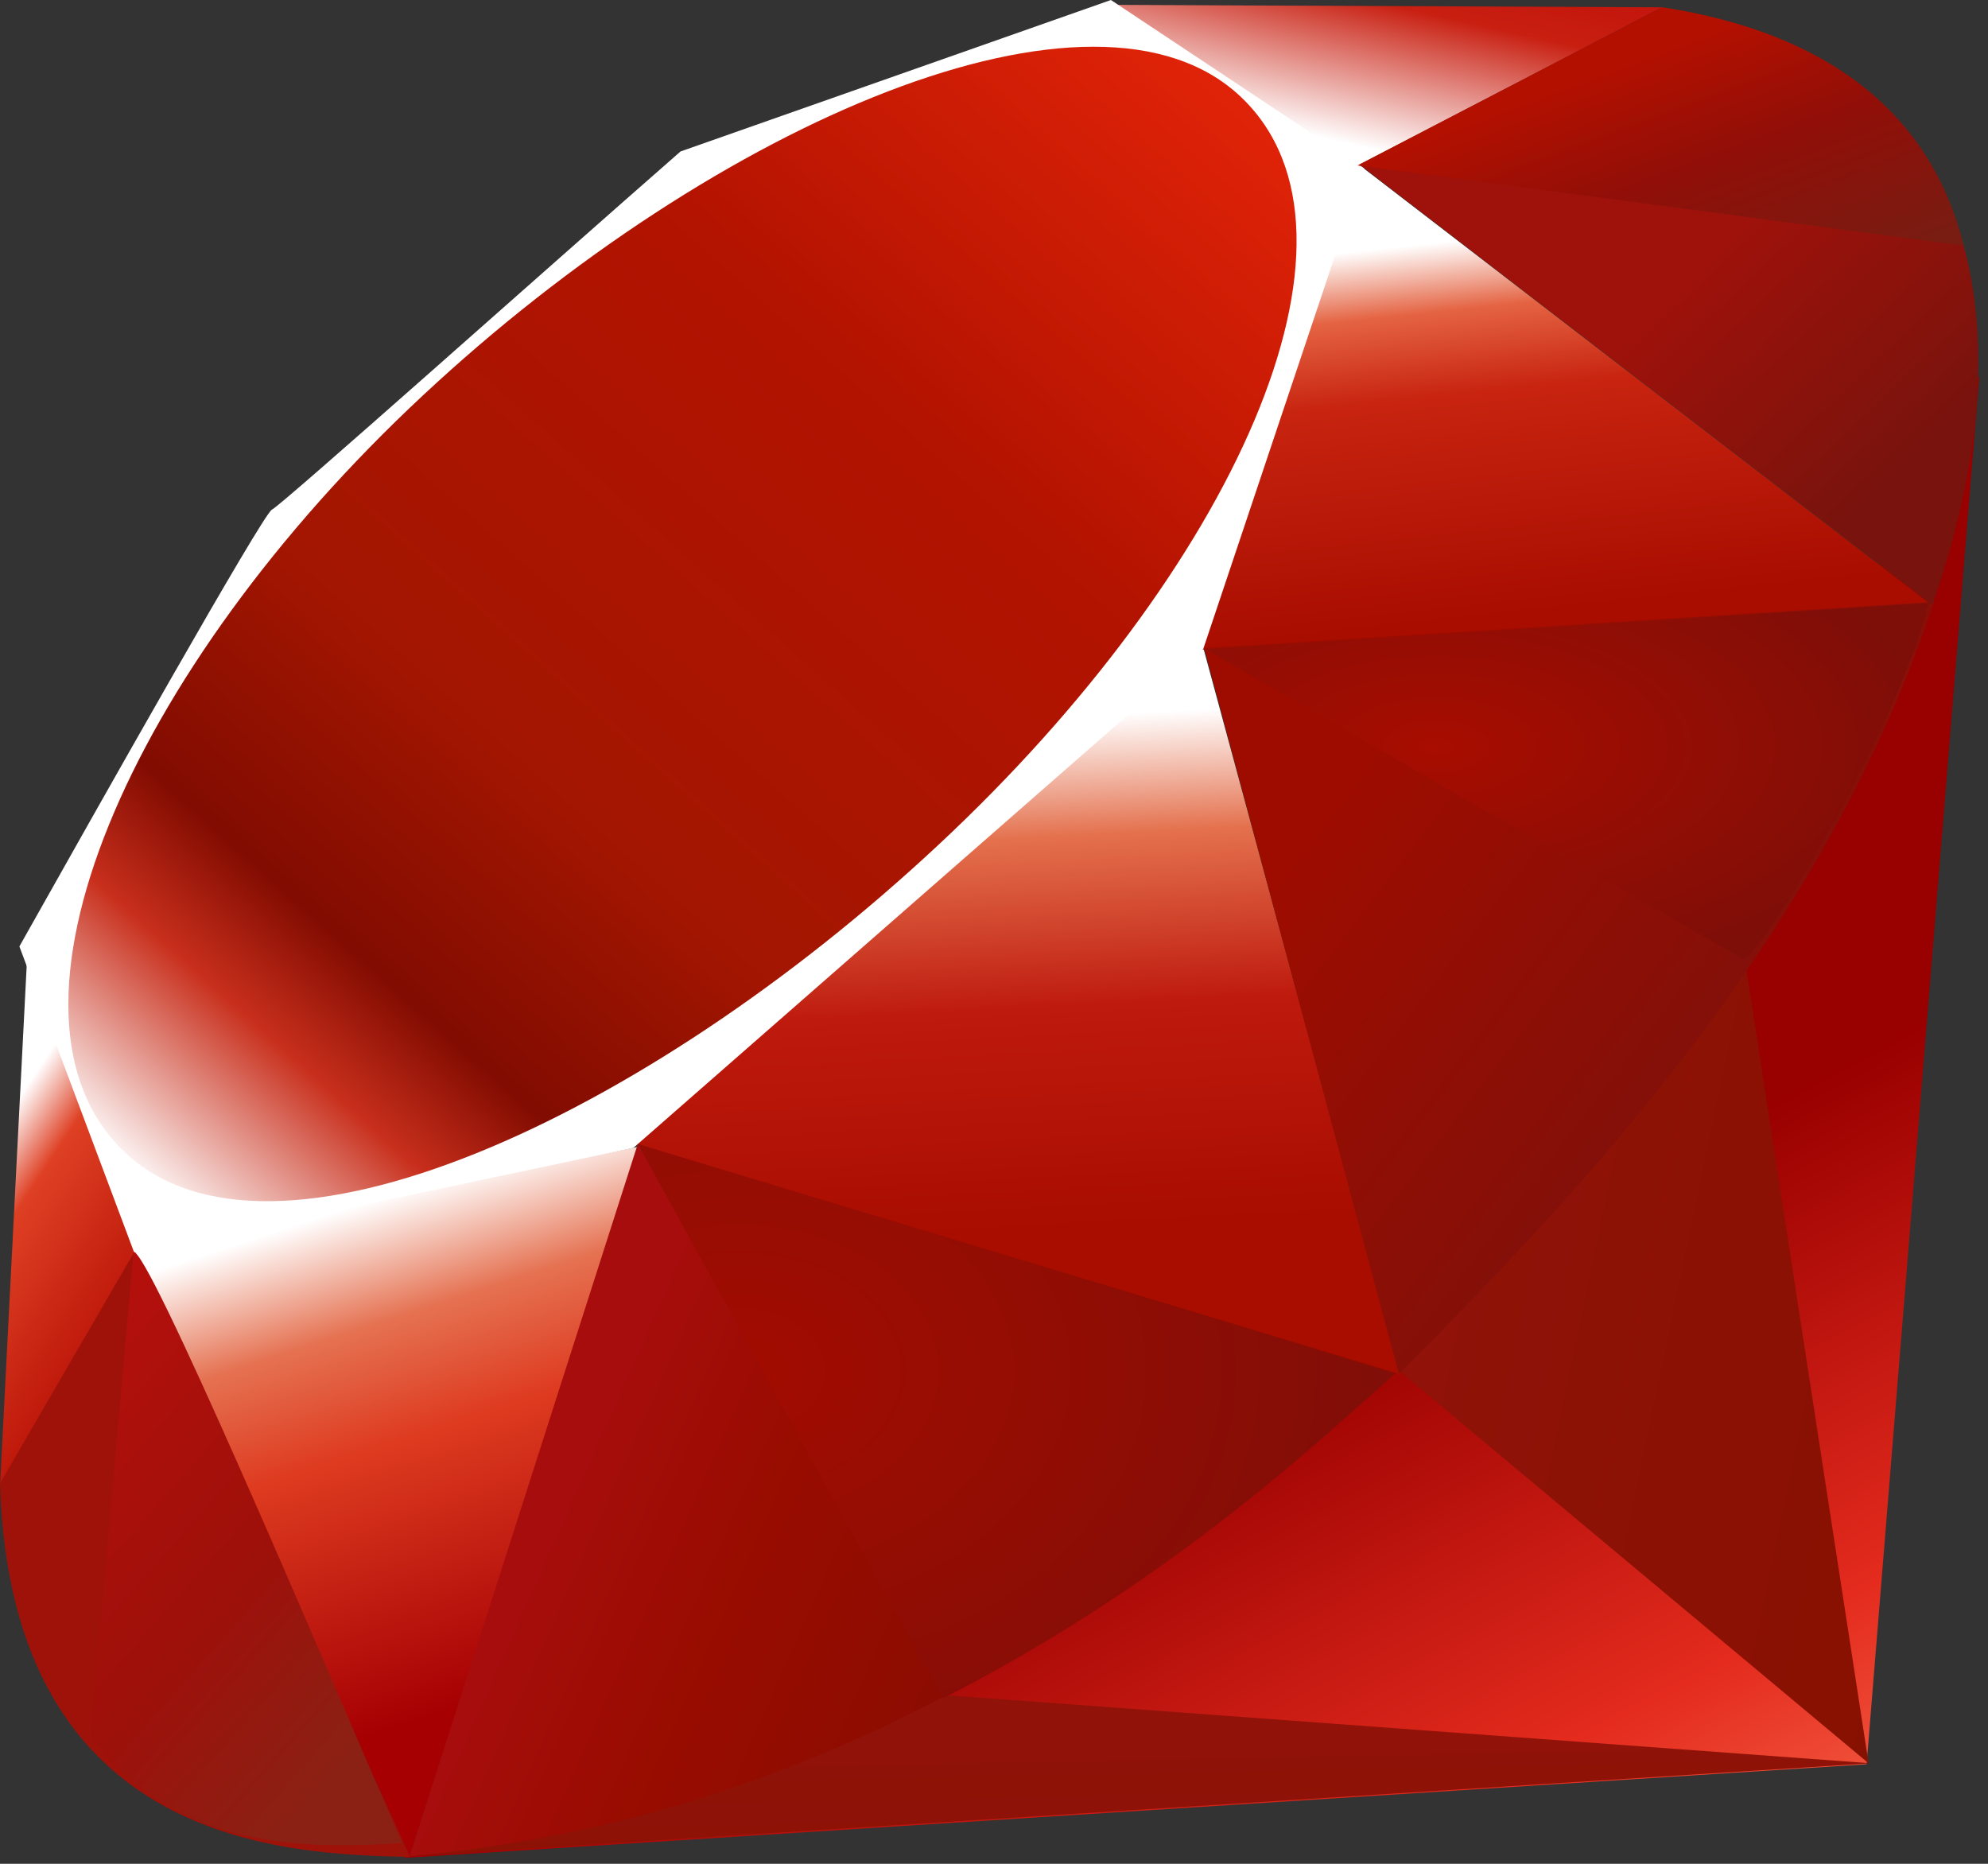 <?xml version="1.0" encoding="UTF-8"?>
<svg xmlns="http://www.w3.org/2000/svg" xmlns:xlink="http://www.w3.org/1999/xlink" width="16pt" height="15pt" viewBox="0 0 16 15" version="1.1">
<rect x="0" y="0" width="16" height="15" fill="#333333" stroke="none"/>
<defs>
<linearGradient id="linear0" gradientUnits="userSpaceOnUse" x1="0.848" y1="1.114" x2="0.583" y2="0.646" gradientTransform="matrix(12.684,0,0,11.93,3.246,3.023)">
<stop offset="0" style="stop-color:rgb(98.431%,46.275%,33.333%);stop-opacity:1;"/>
<stop offset="0" style="stop-color:rgb(98.431%,46.275%,33.333%);stop-opacity:1;"/>
<stop offset="0.41" style="stop-color:rgb(89.412%,16.863%,11.765%);stop-opacity:1;"/>
<stop offset="0.99" style="stop-color:rgb(60%,0%,0%);stop-opacity:1;"/>
<stop offset="1" style="stop-color:rgb(60%,0%,0%);stop-opacity:1;"/>
</linearGradient>
<linearGradient id="linear1" gradientUnits="userSpaceOnUse" x1="1.167" y1="0.609" x2="0.017" y2="0.193" gradientTransform="matrix(3.766,0,0,6.574,11.273,7.617)">
<stop offset="0" style="stop-color:rgb(52.941%,6.667%,0.392%);stop-opacity:1;"/>
<stop offset="0" style="stop-color:rgb(52.941%,6.667%,0.392%);stop-opacity:1;"/>
<stop offset="0.99" style="stop-color:rgb(56.863%,7.059%,3.529%);stop-opacity:1;"/>
<stop offset="1" style="stop-color:rgb(56.863%,7.059%,3.529%);stop-opacity:1;"/>
</linearGradient>
<linearGradient id="linear2" gradientUnits="userSpaceOnUse" x1="0.758" y1="2.193" x2="0.39" y2="0.078" gradientTransform="matrix(11.77,0,0,1.293,3.285,13.645)">
<stop offset="0" style="stop-color:rgb(52.941%,6.667%,0.392%);stop-opacity:1;"/>
<stop offset="0" style="stop-color:rgb(52.941%,6.667%,0.392%);stop-opacity:1;"/>
<stop offset="0.99" style="stop-color:rgb(56.863%,7.059%,3.529%);stop-opacity:1;"/>
<stop offset="1" style="stop-color:rgb(56.863%,7.059%,3.529%);stop-opacity:1;"/>
</linearGradient>
<linearGradient id="linear3" gradientUnits="userSpaceOnUse" x1="0.5" y1="0.072" x2="0.665" y2="0.791" gradientTransform="matrix(4.074,0,0,5.711,1.074,9.227)">
<stop offset="0" style="stop-color:rgb(100%,100%,100%);stop-opacity:1;"/>
<stop offset="0" style="stop-color:rgb(100%,100%,100%);stop-opacity:1;"/>
<stop offset="0.23" style="stop-color:rgb(89.804%,44.706%,32.157%);stop-opacity:1;"/>
<stop offset="0.46" style="stop-color:rgb(87.059%,23.137%,12.549%);stop-opacity:1;"/>
<stop offset="0.99" style="stop-color:rgb(65.098%,0%,1.176%);stop-opacity:1;"/>
<stop offset="1" style="stop-color:rgb(65.098%,0%,1.176%);stop-opacity:1;"/>
</linearGradient>
<linearGradient id="linear4" gradientUnits="userSpaceOnUse" x1="0.462" y1="0.163" x2="0.499" y2="0.83" gradientTransform="matrix(6.582,0,0,6.285,4.688,4.777)">
<stop offset="0" style="stop-color:rgb(100%,100%,100%);stop-opacity:1;"/>
<stop offset="0" style="stop-color:rgb(100%,100%,100%);stop-opacity:1;"/>
<stop offset="0.23" style="stop-color:rgb(89.412%,44.314%,30.588%);stop-opacity:1;"/>
<stop offset="0.56" style="stop-color:rgb(74.51%,10.196%,5.098%);stop-opacity:1;"/>
<stop offset="0.99" style="stop-color:rgb(65.882%,5.098%,0%);stop-opacity:1;"/>
<stop offset="1" style="stop-color:rgb(65.882%,5.098%,0%);stop-opacity:1;"/>
</linearGradient>
<linearGradient id="linear5" gradientUnits="userSpaceOnUse" x1="0.37" y1="0.156" x2="0.495" y2="0.925" gradientTransform="matrix(5.895,0,0,3.91,9.648,1.32)">
<stop offset="0" style="stop-color:rgb(100%,100%,100%);stop-opacity:1;"/>
<stop offset="0" style="stop-color:rgb(100%,100%,100%);stop-opacity:1;"/>
<stop offset="0.18" style="stop-color:rgb(89.412%,38.824%,25.882%);stop-opacity:1;"/>
<stop offset="0.4" style="stop-color:rgb(78.431%,14.118%,6.275%);stop-opacity:1;"/>
<stop offset="0.99" style="stop-color:rgb(65.882%,5.098%,0%);stop-opacity:1;"/>
<stop offset="1" style="stop-color:rgb(65.882%,5.098%,0%);stop-opacity:1;"/>
</linearGradient>
<linearGradient id="linear6" gradientUnits="userSpaceOnUse" x1="0.136" y1="0.583" x2="0.858" y2="-0.467" gradientTransform="matrix(4.422,0,0,1.43,8.965,0.039)">
<stop offset="0" style="stop-color:rgb(100%,100%,100%);stop-opacity:1;"/>
<stop offset="0" style="stop-color:rgb(100%,100%,100%);stop-opacity:1;"/>
<stop offset="0.54" style="stop-color:rgb(78.431%,12.157%,6.667%);stop-opacity:1;"/>
<stop offset="0.99" style="stop-color:rgb(74.902%,3.529%,1.961%);stop-opacity:1;"/>
<stop offset="1" style="stop-color:rgb(74.902%,3.529%,1.961%);stop-opacity:1;"/>
</linearGradient>
<linearGradient id="linear7" gradientUnits="userSpaceOnUse" x1="0.276" y1="0.211" x2="0.507" y2="0.791" gradientTransform="matrix(1.137,0,0,4.273,0,7.691)">
<stop offset="0" style="stop-color:rgb(100%,100%,100%);stop-opacity:1;"/>
<stop offset="0" style="stop-color:rgb(100%,100%,100%);stop-opacity:1;"/>
<stop offset="0.31" style="stop-color:rgb(87.059%,25.098%,14.118%);stop-opacity:1;"/>
<stop offset="0.99" style="stop-color:rgb(74.902%,9.804%,4.314%);stop-opacity:1;"/>
<stop offset="1" style="stop-color:rgb(74.902%,9.804%,4.314%);stop-opacity:1;"/>
</linearGradient>
<linearGradient id="linear8" gradientUnits="userSpaceOnUse" x1="-0.207" y1="1.223" x2="1.042" y2="-0.063" gradientTransform="matrix(9.219,0,0,8.543,0.875,0.734)">
<stop offset="0" style="stop-color:rgb(74.118%,0%,7.059%);stop-opacity:1;"/>
<stop offset="0" style="stop-color:rgb(74.118%,0%,7.059%);stop-opacity:1;"/>
<stop offset="0.07" style="stop-color:rgb(100%,100%,100%);stop-opacity:1;"/>
<stop offset="0.17" style="stop-color:rgb(100%,100%,100%);stop-opacity:1;"/>
<stop offset="0.27" style="stop-color:rgb(78.431%,18.431%,10.98%);stop-opacity:1;"/>
<stop offset="0.33" style="stop-color:rgb(50.98%,4.706%,0.392%);stop-opacity:1;"/>
<stop offset="0.46" style="stop-color:rgb(63.922%,8.627%,0.392%);stop-opacity:1;"/>
<stop offset="0.72" style="stop-color:rgb(70.196%,7.451%,0.392%);stop-opacity:1;"/>
<stop offset="0.99" style="stop-color:rgb(90.98%,14.902%,3.529%);stop-opacity:1;"/>
<stop offset="1" style="stop-color:rgb(90.98%,14.902%,3.529%);stop-opacity:1;"/>
</linearGradient>
<linearGradient id="linear9" gradientUnits="userSpaceOnUse" x1="0.588" y1="0.652" x2="0.12" y2="0.501" gradientTransform="matrix(7.941,0,0,5.73,3.297,9.207)">
<stop offset="0" style="stop-color:rgb(54.902%,4.706%,0.392%);stop-opacity:1;"/>
<stop offset="0" style="stop-color:rgb(54.902%,4.706%,0.392%);stop-opacity:1;"/>
<stop offset="0.54" style="stop-color:rgb(60%,4.706%,0%);stop-opacity:1;"/>
<stop offset="0.99" style="stop-color:rgb(65.882%,5.098%,5.49%);stop-opacity:1;"/>
<stop offset="1" style="stop-color:rgb(65.882%,5.098%,5.49%);stop-opacity:1;"/>
</linearGradient>
<linearGradient id="linear10" gradientUnits="userSpaceOnUse" x1="0.793" y1="0.628" x2="0.231" y2="0.179" gradientTransform="matrix(5.875,0,0,6.211,9.691,4.844)">
<stop offset="0" style="stop-color:rgb(49.412%,6.667%,4.314%);stop-opacity:1;"/>
<stop offset="0" style="stop-color:rgb(49.412%,6.667%,4.314%);stop-opacity:1;"/>
<stop offset="0.99" style="stop-color:rgb(61.961%,4.706%,0%);stop-opacity:1;"/>
<stop offset="1" style="stop-color:rgb(61.961%,4.706%,0%);stop-opacity:1;"/>
</linearGradient>
<linearGradient id="linear11" gradientUnits="userSpaceOnUse" x1="0.929" y1="0.741" x2="0.598" y2="0.397" gradientTransform="matrix(4.859,0,0,4.809,10.941,0.062)">
<stop offset="0" style="stop-color:rgb(47.451%,7.451%,5.098%);stop-opacity:1;"/>
<stop offset="0" style="stop-color:rgb(47.451%,7.451%,5.098%);stop-opacity:1;"/>
<stop offset="0.99" style="stop-color:rgb(61.961%,7.059%,4.314%);stop-opacity:1;"/>
<stop offset="1" style="stop-color:rgb(61.961%,7.059%,4.314%);stop-opacity:1;"/>
</linearGradient>
<radialGradient id="radial0" gradientUnits="userSpaceOnUse" cx="0.32" cy="0.402" fx="0.32" fy="0.402" r="0.696" gradientTransform="matrix(5.82,0,0,2.863,9.699,4.855)">
<stop offset="0" style="stop-color:rgb(65.882%,5.098%,0%);stop-opacity:1;"/>
<stop offset="0" style="stop-color:rgb(65.882%,5.098%,0%);stop-opacity:1;"/>
<stop offset="0.99" style="stop-color:rgb(49.412%,5.49%,3.137%);stop-opacity:1;"/>
<stop offset="1" style="stop-color:rgb(49.412%,5.49%,3.137%);stop-opacity:1;"/>
</radialGradient>
<radialGradient id="radial1" gradientUnits="userSpaceOnUse" cx="0.135" cy="0.409" fx="0.135" fy="0.409" r="0.884" gradientTransform="matrix(6.086,0,0,4.461,5.133,9.207)">
<stop offset="0" style="stop-color:rgb(63.922%,4.706%,0%);stop-opacity:1;"/>
<stop offset="0" style="stop-color:rgb(63.922%,4.706%,0%);stop-opacity:1;"/>
<stop offset="0.99" style="stop-color:rgb(50.196%,5.49%,3.137%);stop-opacity:1;"/>
<stop offset="1" style="stop-color:rgb(50.196%,5.49%,3.137%);stop-opacity:1;"/>
</radialGradient>
<linearGradient id="linear12" gradientUnits="userSpaceOnUse" x1="0.566" y1="1.017" x2="0.031" y2="0.12" gradientTransform="matrix(2.508,0,0,4.754,0.727,10.078)">
<stop offset="0" style="stop-color:rgb(54.51%,12.941%,7.843%);stop-opacity:1;"/>
<stop offset="0" style="stop-color:rgb(54.51%,12.941%,7.843%);stop-opacity:1;"/>
<stop offset="0.43" style="stop-color:rgb(61.961%,6.275%,3.922%);stop-opacity:1;"/>
<stop offset="0.99" style="stop-color:rgb(70.196%,6.275%,4.706%);stop-opacity:1;"/>
<stop offset="1" style="stop-color:rgb(70.196%,6.275%,4.706%);stop-opacity:1;"/>
</linearGradient>
<linearGradient id="linear13" gradientUnits="userSpaceOnUse" x1="0.309" y1="0.356" x2="0.925" y2="1.007" gradientTransform="matrix(4.879,0,0,1.918,10.926,0.059)">
<stop offset="0" style="stop-color:rgb(70.196%,6.275%,0%);stop-opacity:1;"/>
<stop offset="0" style="stop-color:rgb(70.196%,6.275%,0%);stop-opacity:1;"/>
<stop offset="0.44" style="stop-color:rgb(56.863%,5.882%,3.137%);stop-opacity:1;"/>
<stop offset="0.99" style="stop-color:rgb(47.451%,10.98%,7.059%);stop-opacity:1;"/>
<stop offset="1" style="stop-color:rgb(47.451%,10.98%,7.059%);stop-opacity:1;"/>
</linearGradient>
</defs>
<g id="surface1">
<path style=" stroke:none;fill-rule:nonzero;fill:url(#linear0);" d="M 12.34 9.867 L 3.246 14.953 L 15.023 14.199 L 15.93 3.023 Z M 12.34 9.867 "/>
<path style=" stroke:none;fill-rule:nonzero;fill:url(#linear1);" d="M 15.039 14.191 L 14.027 7.617 L 11.273 11.043 Z M 15.039 14.191 "/>
<path style=" stroke:none;fill-rule:nonzero;fill:url(#linear2);" d="M 15.055 14.191 L 7.641 13.645 L 3.285 14.938 Z M 15.055 14.191 "/>
<path style=" stroke:none;fill-rule:nonzero;fill:url(#linear3);" d="M 3.297 14.938 L 5.148 9.227 L 1.074 10.047 Z M 3.297 14.938 "/>
<path style=" stroke:none;fill-rule:nonzero;fill:url(#linear4);" d="M 11.27 11.062 L 9.566 4.777 L 4.688 9.082 Z M 11.27 11.062 "/>
<path style=" stroke:none;fill-rule:nonzero;fill:url(#linear5);" d="M 15.543 4.867 L 10.93 1.32 L 9.648 5.23 Z M 15.543 4.867 "/>
<path style=" stroke:none;fill-rule:nonzero;fill:url(#linear6);" d="M 13.387 0.059 L 10.676 1.469 L 8.965 0.039 Z M 13.387 0.059 "/>
<path style=" stroke:none;fill-rule:nonzero;fill:url(#linear7);" d="M 0 11.965 L 1.137 10.012 L 0.219 7.691 Z M 0 11.965 "/>
<path style=" stroke:none;fill-rule:nonzero;fill:rgb(100%,100%,100%);fill-opacity:1;" d="M 0.156 7.617 L 1.082 10.086 L 5.098 9.238 L 9.684 5.223 L 10.98 1.355 L 8.941 0 L 5.477 1.219 C 4.383 2.176 2.266 4.066 2.188 4.102 C 2.113 4.141 0.789 6.492 0.156 7.617 Z M 0.156 7.617 "/>
<path style=" stroke:none;fill-rule:nonzero;fill:url(#linear8);" d="M 3.402 3.184 C 5.77 0.973 8.82 -0.332 9.988 0.781 C 11.16 1.895 9.918 4.594 7.551 6.801 C 5.188 9.008 2.176 10.387 1.004 9.273 C -0.168 8.164 1.035 5.391 3.402 3.184 Z M 3.402 3.184 "/>
<path style=" stroke:none;fill-rule:nonzero;fill:url(#linear9);" d="M 3.297 14.938 L 5.133 9.207 L 11.238 11.051 C 9.031 13 6.578 14.645 3.297 14.938 Z M 3.297 14.938 "/>
<path style=" stroke:none;fill-rule:nonzero;fill:url(#linear10);" d="M 9.691 5.215 L 11.258 11.055 C 13.102 9.23 14.758 7.27 15.566 4.844 Z M 9.691 5.215 "/>
<path style=" stroke:none;fill-rule:nonzero;fill:url(#linear11);" d="M 15.551 4.871 C 16.18 3.09 16.324 0.535 13.367 0.062 L 10.941 1.324 Z M 15.551 4.871 "/>
<path style=" stroke:none;fill-rule:nonzero;fill:rgb(61.961%,7.059%,3.529%);fill-opacity:1;" d="M 0 11.938 C 0.086 14.879 2.34 14.922 3.301 14.945 L 1.082 10.074 Z M 0 11.938 "/>
<path style=" stroke:none;fill-rule:nonzero;fill:url(#radial0);" d="M 9.699 5.223 C 11.117 6.043 13.973 7.688 14.031 7.719 C 14.121 7.766 15.262 5.906 15.52 4.855 Z M 9.699 5.223 "/>
<path style=" stroke:none;fill-rule:nonzero;fill:url(#radial1);" d="M 5.133 9.207 L 7.59 13.668 C 9.043 12.926 10.18 12.023 11.219 11.055 Z M 5.133 9.207 "/>
<path style=" stroke:none;fill-rule:nonzero;fill:url(#linear12);" d="M 1.074 10.078 L 0.727 13.98 C 1.383 14.824 2.285 14.898 3.234 14.832 C 2.547 13.227 1.18 10.016 1.074 10.078 Z M 1.074 10.078 "/>
<path style=" stroke:none;fill-rule:nonzero;fill:url(#linear13);" d="M 10.926 1.332 L 15.805 1.977 C 15.547 0.938 14.746 0.27 13.383 0.059 Z M 10.926 1.332 "/>
</g>
</svg>
